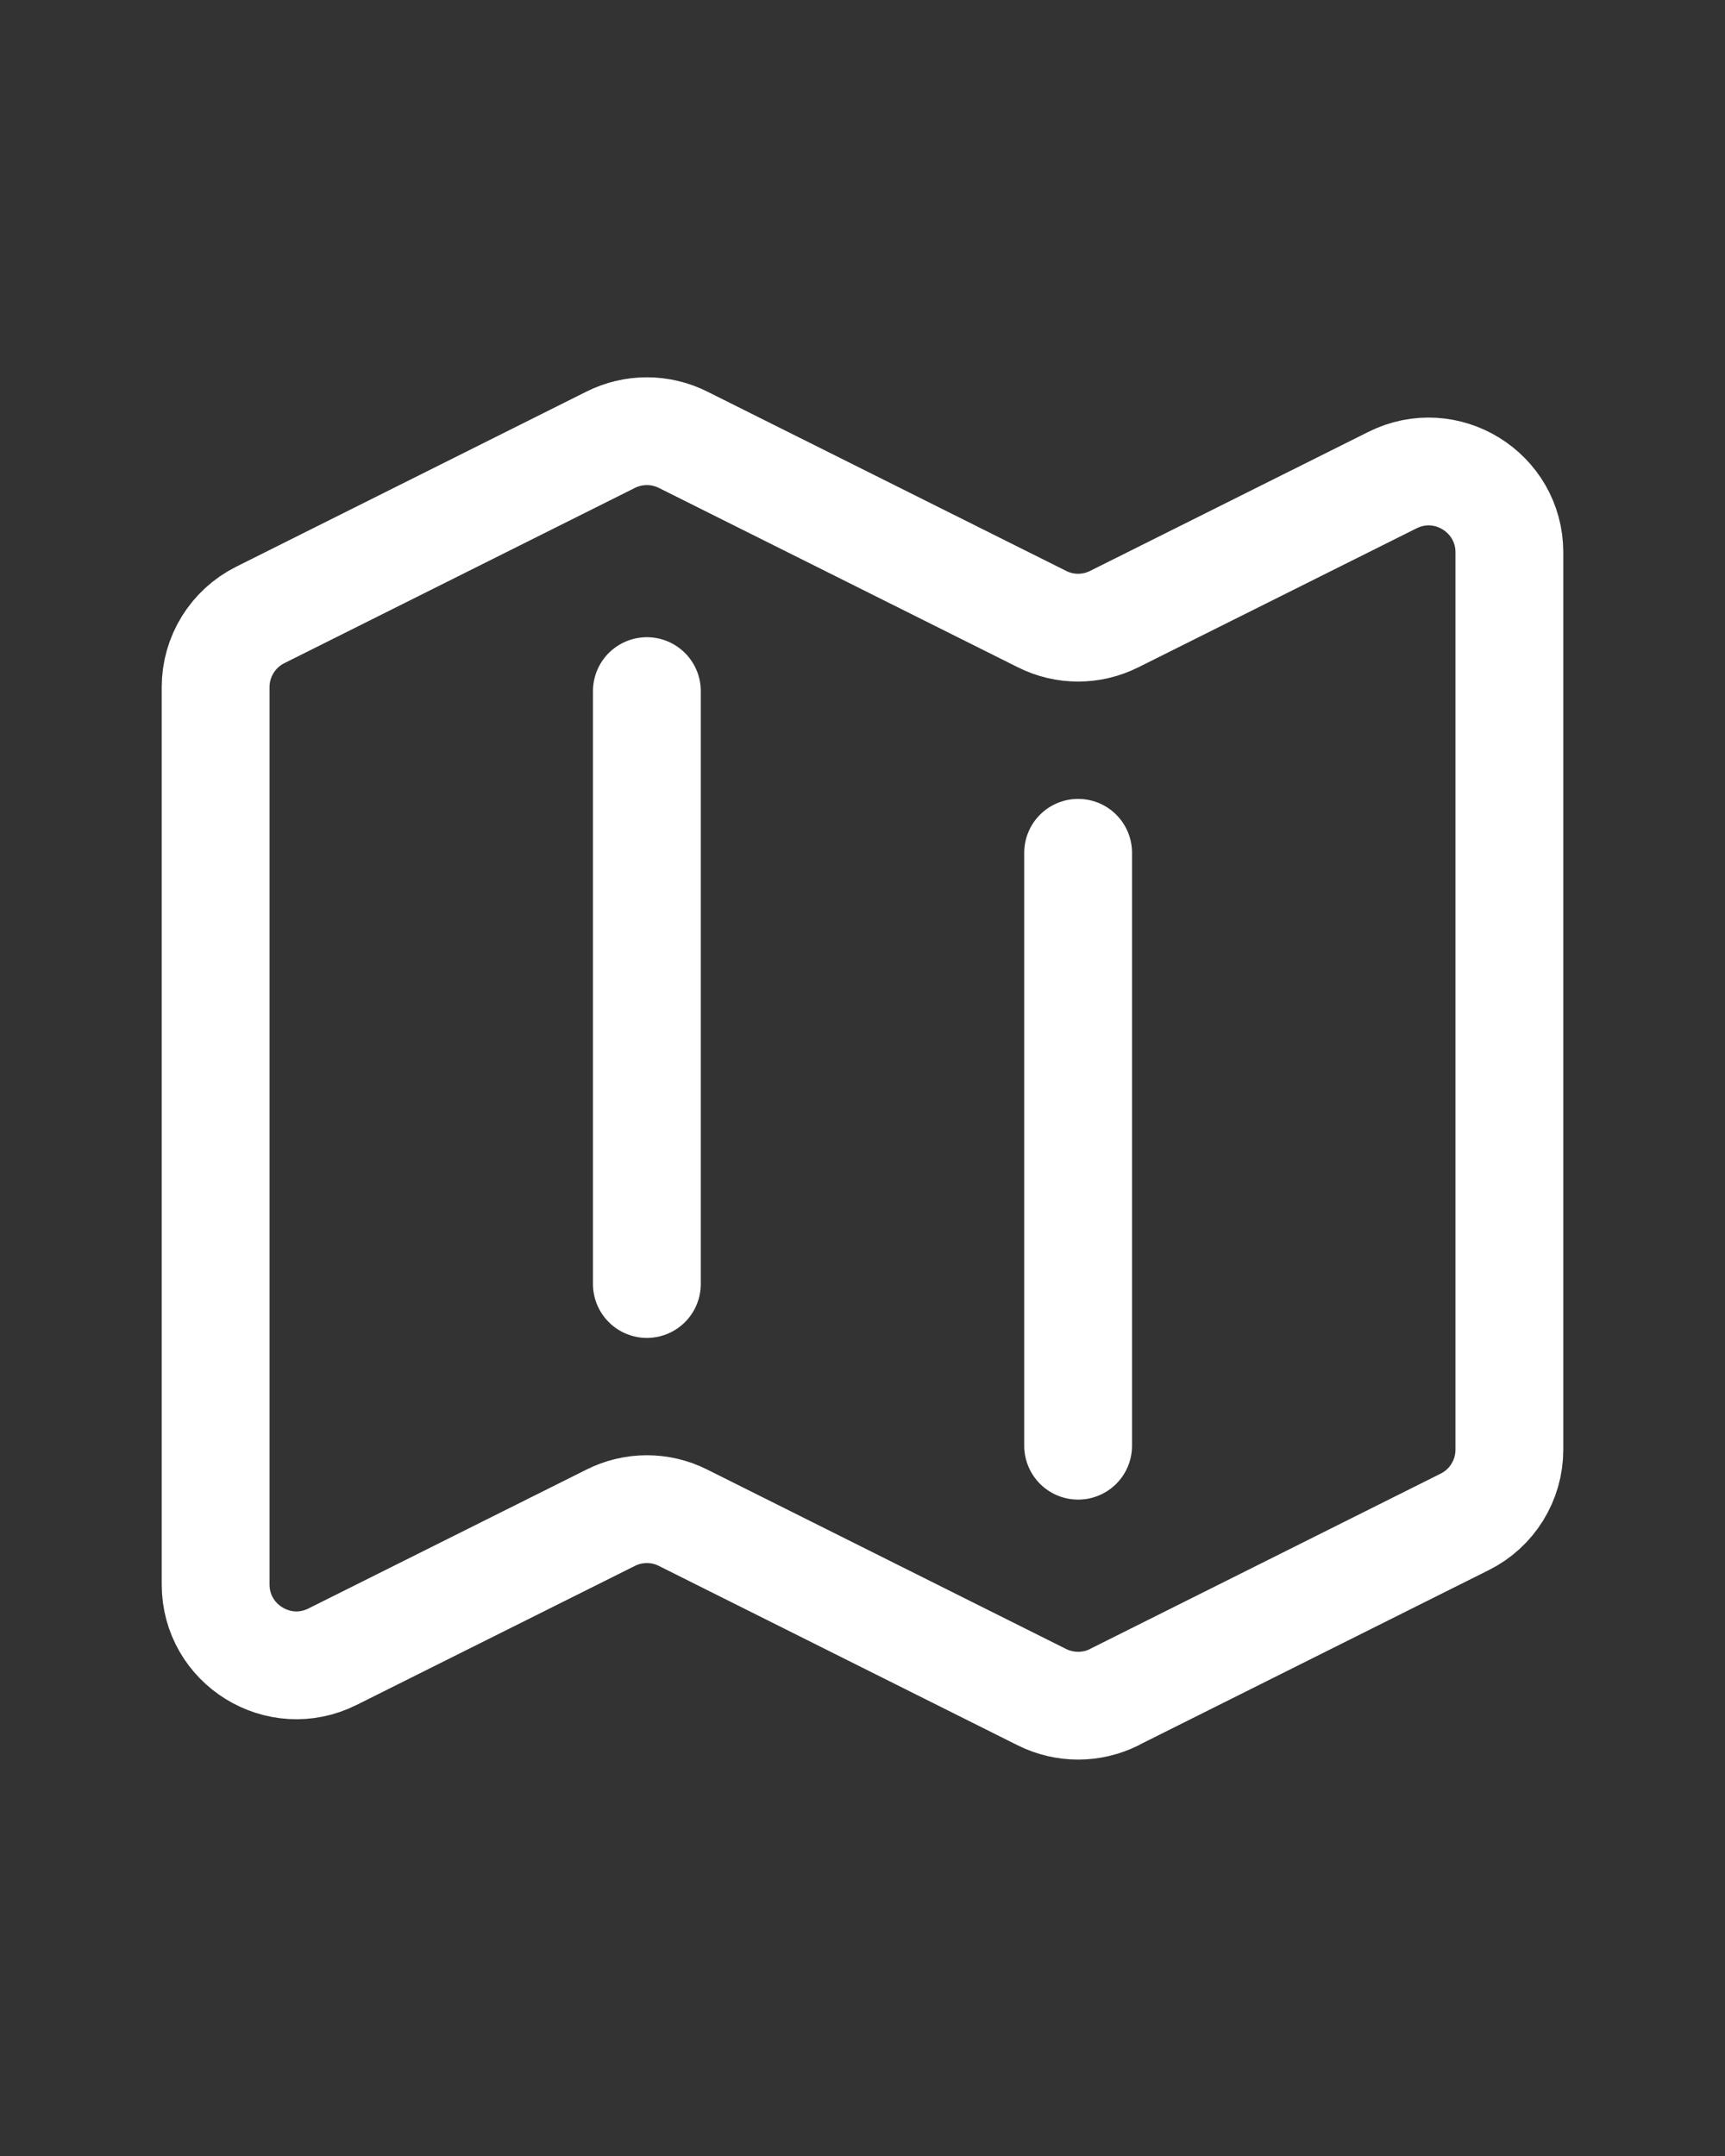 <svg width="16" height="20" viewBox="0 0 16 20" fill="none" xmlns="http://www.w3.org/2000/svg">
<rect x="0" y="0" width="16" height="20" fill="#333333" stroke="none"/>
<path d="M6 6.411V11.911M10 7.911V13.411M10.335 15.743L13.585 14.118C13.839 13.992 14 13.732 14 13.448V5.124C14 4.567 13.413 4.204 12.915 4.454L10.335 5.743C10.124 5.849 9.875 5.849 9.665 5.743L6.335 4.079C6.231 4.027 6.116 4 6 4C5.884 4 5.769 4.027 5.665 4.079L2.415 5.704C2.16 5.831 2 6.091 2 6.374V14.698C2 15.255 2.587 15.618 3.085 15.368L5.665 14.079C5.876 13.973 6.125 13.973 6.335 14.079L9.665 15.744C9.876 15.849 10.125 15.849 10.335 15.744V15.743Z" stroke="white" stroke-linecap="round" stroke-linejoin="round"/>
</svg>

